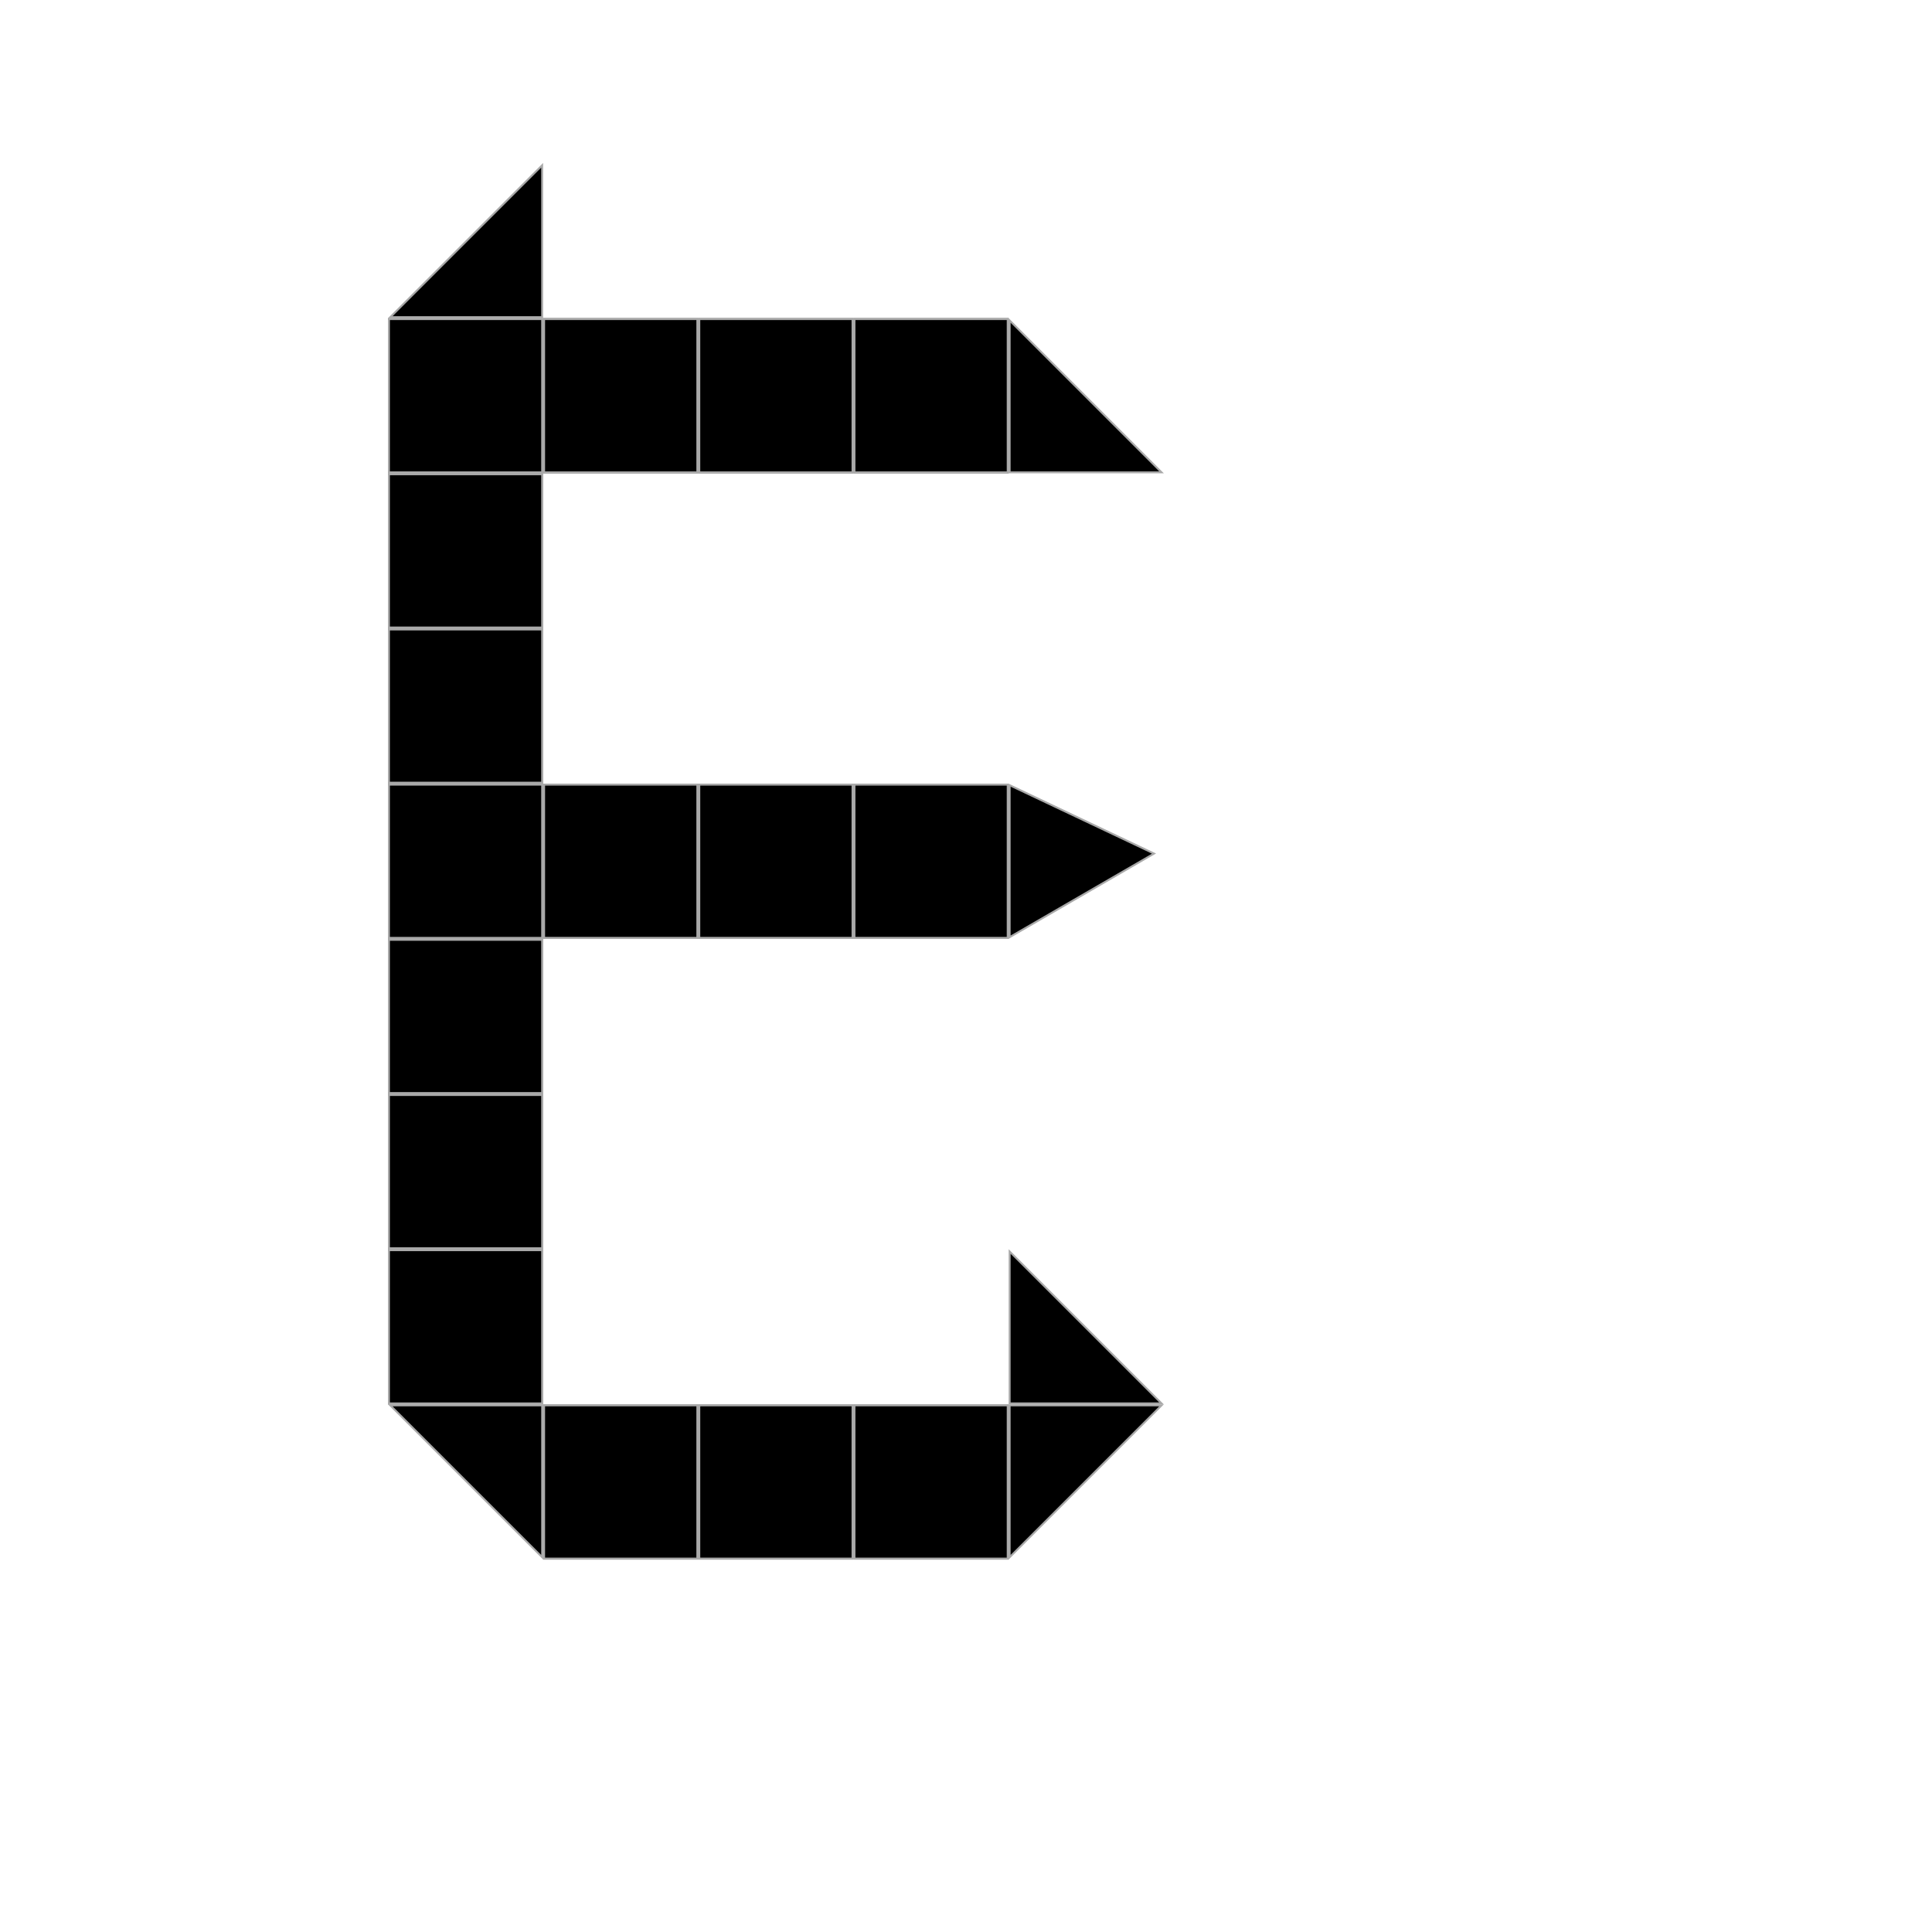 <svg width="249" height="249" viewBox="0 0 249 249" fill="none" xmlns="http://www.w3.org/2000/svg">
<rect width="249" height="249" fill="white"/>
<rect x="90.125" y="41.125" width="19.75" height="19.75" fill="white" stroke="#A9A9A9" stroke-width="0.25"/>
<rect x="90.125" y="181.125" width="19.75" height="19.75" fill="white" stroke="#A9A9A9" stroke-width="0.25"/>
<rect x="90.125" y="101.125" width="19.75" height="19.75" fill="white" stroke="#A9A9A9" stroke-width="0.25"/>
<rect x="50.125" y="41.125" width="19.75" height="19.75" fill="white" stroke="#A9A9A9" stroke-width="0.25"/>
<rect x="50.125" y="81.125" width="19.75" height="19.75" fill="white" stroke="#A9A9A9" stroke-width="0.25"/>
<rect x="50.125" y="121.125" width="19.75" height="19.75" fill="white" stroke="#A9A9A9" stroke-width="0.25"/>
<rect x="50.125" y="61.125" width="19.75" height="19.75" fill="white" stroke="#A9A9A9" stroke-width="0.25"/>
<rect x="50.125" y="101.125" width="19.75" height="19.75" fill="white" stroke="#A9A9A9" stroke-width="0.25"/>
<rect x="50.125" y="161.125" width="19.75" height="19.75" fill="white" stroke="#A9A9A9" stroke-width="0.25"/>
<rect x="50.125" y="141.125" width="19.75" height="19.75" fill="white" stroke="#A9A9A9" stroke-width="0.25"/>
<rect x="110.125" y="41.125" width="19.75" height="19.75" fill="white" stroke="#A9A9A9" stroke-width="0.25"/>
<rect x="110.125" y="181.125" width="19.75" height="19.75" fill="white" stroke="#A9A9A9" stroke-width="0.25"/>
<rect x="110.125" y="101.125" width="19.75" height="19.75" fill="white" stroke="#A9A9A9" stroke-width="0.25"/>
<rect x="70.125" y="41.125" width="19.75" height="19.75" fill="white" stroke="#A9A9A9" stroke-width="0.25"/>
<rect x="70.125" y="181.125" width="19.75" height="19.75" fill="white" stroke="#A9A9A9" stroke-width="0.25"/>
<rect x="70.125" y="101.125" width="19.75" height="19.75" fill="white" stroke="#A9A9A9" stroke-width="0.25"/>
<rect x="90.125" y="41.125" width="19.75" height="19.75" fill="white" stroke="#A9A9A9" stroke-width="0.25"/>
<rect x="90.125" y="181.125" width="19.75" height="19.75" fill="white" stroke="#A9A9A9" stroke-width="0.25"/>
<rect x="90.125" y="101.125" width="19.75" height="19.75" fill="white" stroke="#A9A9A9" stroke-width="0.25"/>
<rect x="50.125" y="41.125" width="19.75" height="19.75" fill="white" stroke="#A9A9A9" stroke-width="0.25"/>
<rect x="50.125" y="81.125" width="19.75" height="19.75" fill="white" stroke="#A9A9A9" stroke-width="0.25"/>
<rect x="50.125" y="121.125" width="19.75" height="19.75" fill="white" stroke="#A9A9A9" stroke-width="0.25"/>
<rect x="50.125" y="61.125" width="19.75" height="19.75" fill="white" stroke="#A9A9A9" stroke-width="0.25"/>
<rect x="50.125" y="101.125" width="19.75" height="19.75" fill="white" stroke="#A9A9A9" stroke-width="0.25"/>
<rect x="50.125" y="161.125" width="19.75" height="19.75" fill="white" stroke="#A9A9A9" stroke-width="0.25"/>
<rect x="50.125" y="141.125" width="19.75" height="19.75" fill="white" stroke="#A9A9A9" stroke-width="0.25"/>
<rect x="110.125" y="41.125" width="19.75" height="19.75" fill="white" stroke="#A9A9A9" stroke-width="0.25"/>
<rect x="110.125" y="181.125" width="19.75" height="19.75" fill="white" stroke="#A9A9A9" stroke-width="0.25"/>
<rect x="110.125" y="101.125" width="19.75" height="19.75" fill="white" stroke="#A9A9A9" stroke-width="0.25"/>
<rect x="70.125" y="41.125" width="19.75" height="19.75" fill="white" stroke="#A9A9A9" stroke-width="0.25"/>
<rect x="70.125" y="181.125" width="19.75" height="19.75" fill="white" stroke="#A9A9A9" stroke-width="0.25"/>
<rect x="70.125" y="101.125" width="19.75" height="19.75" fill="white" stroke="#A9A9A9" stroke-width="0.25"/>
<rect x="90.125" y="41.125" width="19.75" height="19.75" fill="white" stroke="#A9A9A9" stroke-width="0.25"/>
<rect x="90.125" y="181.125" width="19.75" height="19.75" fill="white" stroke="#A9A9A9" stroke-width="0.25"/>
<rect x="90.125" y="101.125" width="19.75" height="19.75" fill="white" stroke="#A9A9A9" stroke-width="0.25"/>
<rect x="50.125" y="41.125" width="19.75" height="19.75" fill="black" stroke="#A9A9A9" stroke-width="0.25"/>
<rect x="50.125" y="81.125" width="19.75" height="19.75" fill="white" stroke="#A9A9A9" stroke-width="0.25"/>
<rect x="50.125" y="121.125" width="19.75" height="19.75" fill="white" stroke="#A9A9A9" stroke-width="0.25"/>
<rect x="50.125" y="61.125" width="19.75" height="19.75" fill="white" stroke="#A9A9A9" stroke-width="0.25"/>
<rect x="50.125" y="101.125" width="19.75" height="19.75" fill="white" stroke="#A9A9A9" stroke-width="0.25"/>
<rect x="50.125" y="161.125" width="19.75" height="19.75" fill="white" stroke="#A9A9A9" stroke-width="0.25"/>
<rect x="50.125" y="141.125" width="19.75" height="19.75" fill="white" stroke="#A9A9A9" stroke-width="0.25"/>
<path d="M130.125 181.125H149.698L130.125 200.698V181.125Z" fill="black" stroke="#A9A9A9" stroke-width="0.25"/>
<rect x="110.125" y="41.125" width="19.75" height="19.75" fill="white" stroke="#A9A9A9" stroke-width="0.25"/>
<rect x="110.125" y="181.125" width="19.75" height="19.75" fill="white" stroke="#A9A9A9" stroke-width="0.25"/>
<rect x="110.125" y="101.125" width="19.75" height="19.75" fill="white" stroke="#A9A9A9" stroke-width="0.25"/>
<rect x="70.125" y="41.125" width="19.75" height="19.75" fill="white" stroke="#A9A9A9" stroke-width="0.25"/>
<rect x="70.125" y="181.125" width="19.75" height="19.75" fill="white" stroke="#A9A9A9" stroke-width="0.25"/>
<rect x="70.125" y="101.125" width="19.75" height="19.75" fill="white" stroke="#A9A9A9" stroke-width="0.25"/>
<rect x="90.125" y="41.125" width="19.75" height="19.75" fill="black" stroke="#A9A9A9" stroke-width="0.25"/>
<rect x="90.125" y="181.125" width="19.75" height="19.75" fill="black" stroke="#A9A9A9" stroke-width="0.25"/>
<rect x="90.125" y="101.125" width="19.75" height="19.75" fill="black" stroke="#A9A9A9" stroke-width="0.25"/>
<rect x="50.125" y="81.125" width="19.75" height="19.75" fill="black" stroke="#A9A9A9" stroke-width="0.25"/>
<rect x="50.125" y="121.125" width="19.75" height="19.75" fill="black" stroke="#A9A9A9" stroke-width="0.25"/>
<path d="M69.875 200.698L50.302 181.125H69.875V200.698Z" fill="black" stroke="#A9A9A9" stroke-width="0.25"/>
<path d="M69.875 40.875H50.302L69.875 21.302V40.875Z" fill="black" stroke="#A9A9A9" stroke-width="0.25"/>
<rect x="50.125" y="61.125" width="19.75" height="19.75" fill="black" stroke="#A9A9A9" stroke-width="0.25"/>
<rect x="50.125" y="101.125" width="19.75" height="19.75" fill="black" stroke="#A9A9A9" stroke-width="0.25"/>
<rect x="50.125" y="161.125" width="19.75" height="19.75" fill="black" stroke="#A9A9A9" stroke-width="0.25"/>
<rect x="50.125" y="141.125" width="19.75" height="19.75" fill="black" stroke="#A9A9A9" stroke-width="0.25"/>
<path d="M130.125 60.875V41.302L149.698 60.875H130.125Z" fill="black" stroke="#A9A9A9" stroke-width="0.25"/>
<path d="M130.125 120.783V101.198L148.731 110.011L130.125 120.783Z" fill="black" stroke="#A9A9A9" stroke-width="0.25"/>
<path d="M130.125 180.875V161.302L149.698 180.875H130.125Z" fill="black" stroke="#A9A9A9" stroke-width="0.25"/>
<rect x="110.125" y="41.125" width="19.75" height="19.75" fill="black" stroke="#A9A9A9" stroke-width="0.25"/>
<rect x="110.125" y="181.125" width="19.75" height="19.75" fill="black" stroke="#A9A9A9" stroke-width="0.25"/>
<rect x="110.125" y="101.125" width="19.75" height="19.75" fill="black" stroke="#A9A9A9" stroke-width="0.25"/>
<rect x="70.125" y="41.125" width="19.75" height="19.75" fill="black" stroke="#A9A9A9" stroke-width="0.25"/>
<rect x="70.125" y="181.125" width="19.75" height="19.75" fill="black" stroke="#A9A9A9" stroke-width="0.25"/>
<rect x="70.125" y="101.125" width="19.75" height="19.75" fill="black" stroke="#A9A9A9" stroke-width="0.25"/>
</svg>
